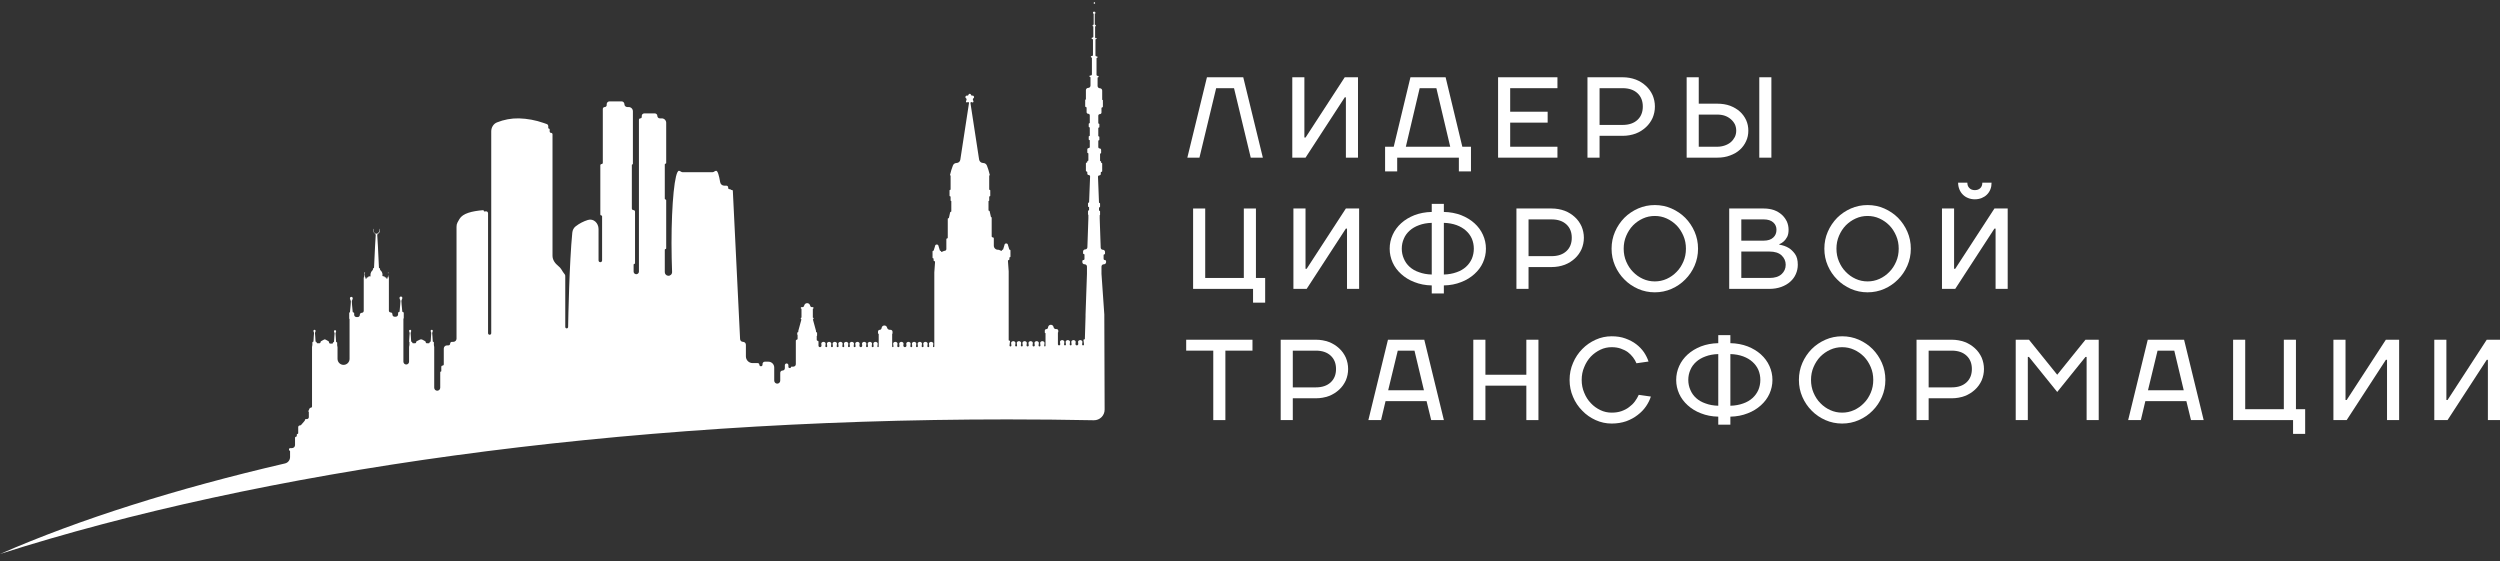 <svg width="236" height="53" viewBox="0 0 236 53" fill="none" xmlns="http://www.w3.org/2000/svg">
<rect x="0" y="0" width="236" height="53" fill="#333333" stroke="none"/>
<path d="M119.213 14.882L117.363 7.294H113.935L112.085 14.882H113.227L114.805 8.324H116.492L118.07 14.882H119.213Z" fill="white"/>
<path d="M126.943 7.294L123.243 12.985H123.134V7.294H121.992V14.882H123.243L126.943 9.191H127.052V14.882H128.195V7.294H126.943Z" fill="white"/>
<path d="M134.017 8.324H135.595L136.901 13.852H132.711L134.017 8.324ZM131.895 14.882H137.717V16.183H138.86V13.852H138.044L136.466 7.294H133.146L131.568 13.852H130.752V16.183H131.895V14.882Z" fill="white"/>
<path d="M147.023 13.852H142.561V11.576H146.098V10.546H142.561V8.324H147.023V7.294H141.419V14.882H147.023V13.852Z" fill="white"/>
<path d="M156.223 10.058C156.223 9.679 156.147 9.321 156.006 8.985C155.853 8.649 155.646 8.357 155.374 8.107C155.102 7.858 154.787 7.652 154.417 7.511C154.036 7.37 153.622 7.294 153.176 7.294H149.857V14.882H150.999V12.822H153.176C153.622 12.822 154.036 12.746 154.417 12.606C154.787 12.465 155.102 12.259 155.374 12.009C155.646 11.76 155.853 11.467 156.006 11.132C156.147 10.796 156.223 10.438 156.223 10.058ZM155.081 10.058C155.081 10.579 154.917 11.001 154.58 11.316C154.243 11.63 153.775 11.793 153.176 11.793H150.999V8.324H153.176C153.775 8.324 154.243 8.487 154.58 8.801C154.917 9.115 155.081 9.538 155.081 10.058Z" fill="white"/>
<path d="M162.104 13.852H160.362V10.817H162.104C162.365 10.817 162.604 10.85 162.822 10.925C163.039 11.001 163.224 11.11 163.388 11.251C163.551 11.392 163.671 11.543 163.769 11.728C163.856 11.912 163.899 12.118 163.899 12.335C163.899 12.551 163.856 12.746 163.769 12.931C163.671 13.115 163.551 13.278 163.388 13.419C163.224 13.559 163.039 13.657 162.822 13.733C162.604 13.809 162.365 13.852 162.104 13.852ZM165.042 12.335C165.042 11.977 164.977 11.652 164.835 11.337C164.694 11.034 164.498 10.763 164.247 10.535C163.997 10.308 163.682 10.123 163.322 9.983C162.963 9.852 162.55 9.787 162.104 9.787H160.362V7.294H159.22V14.882H162.104C162.55 14.882 162.963 14.817 163.322 14.676C163.682 14.546 163.997 14.362 164.247 14.134C164.498 13.906 164.694 13.635 164.835 13.321C164.977 13.018 165.042 12.692 165.042 12.335ZM167.219 14.882V7.294H166.076V14.882H167.219Z" fill="white"/>
<path d="M112.629 27.27H118.288V28.57H119.431V26.24H118.56V19.682H117.417V26.24H113.772V19.682H112.629V27.27Z" fill="white"/>
<path d="M127.05 19.682L123.349 25.373H123.241V19.682H122.098V27.27H123.349L127.05 21.579H127.158V27.27H128.301V19.682H127.05Z" fill="white"/>
<path d="M135.157 21.037V25.915C134.711 25.904 134.308 25.828 133.96 25.698C133.601 25.579 133.307 25.405 133.068 25.189C132.828 24.972 132.643 24.712 132.523 24.419C132.393 24.126 132.327 23.812 132.327 23.476C132.327 23.14 132.393 22.826 132.523 22.533C132.643 22.24 132.828 21.991 133.068 21.774C133.307 21.557 133.601 21.384 133.96 21.254C134.308 21.124 134.711 21.048 135.157 21.037ZM136.3 25.915V21.037C136.746 21.048 137.149 21.124 137.508 21.254C137.856 21.384 138.15 21.557 138.389 21.774C138.629 21.991 138.814 22.24 138.944 22.533C139.064 22.826 139.129 23.14 139.129 23.476C139.129 23.812 139.064 24.126 138.944 24.419C138.814 24.712 138.629 24.972 138.389 25.189C138.15 25.405 137.856 25.579 137.508 25.698C137.149 25.828 136.746 25.904 136.3 25.915ZM136.3 27.703V26.944C136.898 26.934 137.442 26.825 137.932 26.63C138.422 26.446 138.835 26.186 139.184 25.871C139.532 25.557 139.804 25.199 139.989 24.787C140.174 24.375 140.272 23.942 140.272 23.476C140.272 23.01 140.174 22.576 139.989 22.164C139.804 21.752 139.532 21.384 139.184 21.07C138.835 20.755 138.422 20.506 137.932 20.311C137.442 20.127 136.898 20.018 136.3 20.007V19.248H135.157V20.007C134.558 20.018 134.014 20.127 133.525 20.311C133.035 20.506 132.621 20.755 132.273 21.07C131.925 21.384 131.653 21.752 131.468 22.164C131.283 22.576 131.185 23.01 131.185 23.476C131.185 23.942 131.283 24.375 131.468 24.787C131.653 25.199 131.925 25.557 132.273 25.871C132.621 26.186 133.035 26.446 133.525 26.63C134.014 26.825 134.558 26.934 135.157 26.944V27.703H136.3Z" fill="white"/>
<path d="M149.518 22.446C149.518 22.067 149.441 21.709 149.3 21.373C149.147 21.037 148.941 20.744 148.669 20.495C148.397 20.246 148.081 20.04 147.711 19.899C147.33 19.758 146.916 19.682 146.47 19.682H143.151V27.27H144.294V25.21H146.47C146.916 25.21 147.33 25.134 147.711 24.993C148.081 24.852 148.397 24.646 148.669 24.397C148.941 24.148 149.147 23.855 149.3 23.519C149.441 23.183 149.518 22.826 149.518 22.446ZM148.375 22.446C148.375 22.966 148.212 23.389 147.874 23.703C147.537 24.018 147.069 24.18 146.47 24.18H144.294V20.712H146.47C147.069 20.712 147.537 20.874 147.874 21.189C148.212 21.503 148.375 21.926 148.375 22.446Z" fill="white"/>
<path d="M160.295 23.476C160.295 22.901 160.186 22.37 159.969 21.872C159.751 21.373 159.457 20.939 159.087 20.56C158.717 20.192 158.282 19.899 157.792 19.682C157.302 19.465 156.769 19.357 156.214 19.357C155.659 19.357 155.126 19.465 154.636 19.682C154.146 19.899 153.711 20.192 153.341 20.56C152.971 20.939 152.677 21.373 152.459 21.872C152.242 22.37 152.133 22.901 152.133 23.476C152.133 24.05 152.242 24.581 152.459 25.08C152.677 25.579 152.971 26.012 153.341 26.381C153.711 26.76 154.146 27.053 154.636 27.27C155.126 27.486 155.659 27.595 156.214 27.595C156.769 27.595 157.302 27.486 157.792 27.27C158.282 27.053 158.717 26.76 159.087 26.381C159.457 26.012 159.751 25.579 159.969 25.08C160.186 24.581 160.295 24.05 160.295 23.476ZM153.276 23.476C153.276 23.042 153.352 22.641 153.515 22.262C153.678 21.883 153.885 21.557 154.157 21.276C154.429 21.005 154.734 20.788 155.093 20.625C155.452 20.462 155.822 20.387 156.214 20.387C156.606 20.387 156.976 20.462 157.335 20.625C157.694 20.788 157.999 21.005 158.271 21.276C158.543 21.557 158.75 21.883 158.913 22.262C159.076 22.641 159.152 23.042 159.152 23.476C159.152 23.909 159.076 24.311 158.913 24.69C158.75 25.069 158.543 25.394 158.271 25.665C157.999 25.947 157.694 26.164 157.335 26.327C156.976 26.489 156.606 26.565 156.214 26.565C155.822 26.565 155.452 26.489 155.093 26.327C154.734 26.164 154.429 25.947 154.157 25.665C153.885 25.394 153.678 25.069 153.515 24.69C153.352 24.311 153.276 23.909 153.276 23.476Z" fill="white"/>
<path d="M164.38 20.712H166.502C166.883 20.712 167.187 20.809 167.394 20.994C167.601 21.178 167.699 21.416 167.699 21.687C167.699 21.991 167.601 22.24 167.394 22.424C167.187 22.62 166.883 22.717 166.502 22.717H164.38V20.712ZM167.046 26.24H164.38V23.747H167.046C167.536 23.747 167.917 23.866 168.178 24.105C168.439 24.354 168.57 24.646 168.57 24.993C168.57 25.351 168.439 25.644 168.178 25.882C167.917 26.121 167.536 26.24 167.046 26.24ZM166.502 19.682H163.237V27.27H167.046C167.449 27.27 167.819 27.205 168.156 27.085C168.482 26.966 168.765 26.803 168.994 26.598C169.223 26.392 169.408 26.153 169.527 25.871C169.647 25.6 169.712 25.308 169.712 24.993C169.712 24.56 169.625 24.213 169.44 23.964C169.255 23.714 169.059 23.53 168.842 23.4C168.591 23.248 168.297 23.151 167.971 23.096V23.042C168.134 22.988 168.276 22.89 168.406 22.771C168.515 22.674 168.613 22.533 168.711 22.359C168.798 22.186 168.842 21.958 168.842 21.687C168.842 21.416 168.787 21.156 168.678 20.907C168.559 20.669 168.406 20.452 168.2 20.267C167.993 20.083 167.753 19.942 167.47 19.834C167.177 19.736 166.861 19.682 166.502 19.682Z" fill="white"/>
<path d="M180.381 23.476C180.381 22.901 180.272 22.37 180.055 21.872C179.837 21.373 179.543 20.939 179.173 20.56C178.803 20.192 178.368 19.899 177.878 19.682C177.388 19.465 176.855 19.357 176.3 19.357C175.745 19.357 175.212 19.465 174.722 19.682C174.232 19.899 173.797 20.192 173.427 20.56C173.057 20.939 172.763 21.373 172.545 21.872C172.328 22.37 172.219 22.901 172.219 23.476C172.219 24.05 172.328 24.581 172.545 25.08C172.763 25.579 173.057 26.012 173.427 26.381C173.797 26.76 174.232 27.053 174.722 27.27C175.212 27.486 175.745 27.595 176.3 27.595C176.855 27.595 177.388 27.486 177.878 27.27C178.368 27.053 178.803 26.76 179.173 26.381C179.543 26.012 179.837 25.579 180.055 25.08C180.272 24.581 180.381 24.05 180.381 23.476ZM173.361 23.476C173.361 23.042 173.438 22.641 173.601 22.262C173.764 21.883 173.971 21.557 174.243 21.276C174.515 21.005 174.82 20.788 175.179 20.625C175.538 20.462 175.908 20.387 176.3 20.387C176.692 20.387 177.062 20.462 177.421 20.625C177.78 20.788 178.085 21.005 178.357 21.276C178.629 21.557 178.836 21.883 178.999 22.262C179.162 22.641 179.238 23.042 179.238 23.476C179.238 23.909 179.162 24.311 178.999 24.69C178.836 25.069 178.629 25.394 178.357 25.665C178.085 25.947 177.78 26.164 177.421 26.327C177.062 26.489 176.692 26.565 176.3 26.565C175.908 26.565 175.538 26.489 175.179 26.327C174.82 26.164 174.515 25.947 174.243 25.665C173.971 25.394 173.764 25.069 173.601 24.69C173.438 24.311 173.361 23.909 173.361 23.476Z" fill="white"/>
<path d="M186.424 18.815C186.653 18.815 186.871 18.772 187.067 18.696C187.252 18.62 187.426 18.512 187.567 18.371C187.709 18.23 187.817 18.067 187.894 17.872C187.97 17.688 188.003 17.471 188.003 17.243H187.132C187.132 17.46 187.067 17.634 186.947 17.753C186.816 17.883 186.642 17.948 186.424 17.948C186.207 17.948 186.033 17.883 185.913 17.753C185.782 17.634 185.717 17.46 185.717 17.243H184.846C184.846 17.471 184.89 17.688 184.966 17.872C185.042 18.067 185.151 18.23 185.293 18.371C185.434 18.512 185.597 18.62 185.793 18.696C185.978 18.772 186.196 18.815 186.424 18.815ZM188.275 19.682L184.574 25.373H184.466V19.682H183.323V27.27H184.574L188.275 21.579H188.383V27.27H189.526V19.682H188.275Z" fill="white"/>
<path d="M111.976 33.1H114.533V39.657H115.676V33.1H118.234V32.07H111.976V33.1Z" fill="white"/>
<path d="M127.263 34.834C127.263 34.455 127.187 34.097 127.046 33.761C126.893 33.425 126.687 33.132 126.415 32.883C126.143 32.633 125.827 32.428 125.457 32.287C125.076 32.146 124.662 32.07 124.216 32.07H120.897V39.657H122.04V37.598H124.216C124.662 37.598 125.076 37.522 125.457 37.381C125.827 37.24 126.143 37.034 126.415 36.785C126.687 36.536 126.893 36.243 127.046 35.907C127.187 35.571 127.263 35.213 127.263 34.834ZM126.121 34.834C126.121 35.354 125.958 35.777 125.62 36.091C125.283 36.406 124.815 36.568 124.216 36.568H122.04V33.1H124.216C124.815 33.1 125.283 33.262 125.62 33.577C125.958 33.891 126.121 34.314 126.121 34.834Z" fill="white"/>
<path d="M131.045 36.839L131.949 33.1H133.527L134.419 36.839H131.045ZM131.024 32.07L129.174 39.657H130.371L130.795 37.869H134.669L135.105 39.657H136.302L134.452 32.07H131.024Z" fill="white"/>
<path d="M139.08 32.07V39.657H140.223V36.406H144.087V39.657H145.229V32.07H144.087V35.376H140.223V32.07H139.08Z" fill="white"/>
<path d="M152.141 39.983C152.642 39.983 153.099 39.907 153.512 39.766C153.926 39.614 154.285 39.419 154.6 39.17C154.916 38.931 155.177 38.66 155.384 38.357C155.591 38.053 155.743 37.75 155.841 37.435L154.698 37.273C154.6 37.489 154.481 37.695 154.328 37.901C154.176 38.107 153.991 38.281 153.784 38.432C153.577 38.595 153.338 38.714 153.066 38.812C152.794 38.909 152.478 38.953 152.141 38.953C151.771 38.953 151.412 38.877 151.074 38.714C150.737 38.552 150.432 38.335 150.171 38.053C149.91 37.782 149.703 37.457 149.551 37.078C149.387 36.698 149.311 36.297 149.311 35.864C149.311 35.43 149.387 35.029 149.551 34.65C149.703 34.27 149.91 33.945 150.171 33.663C150.432 33.392 150.737 33.175 151.074 33.013C151.412 32.85 151.771 32.774 152.141 32.774C152.457 32.774 152.739 32.818 152.99 32.904C153.24 32.991 153.469 33.1 153.665 33.24C153.85 33.381 154.013 33.544 154.154 33.728C154.296 33.913 154.405 34.108 154.481 34.292L155.623 34.129C155.526 33.837 155.384 33.544 155.188 33.251C154.992 32.969 154.753 32.72 154.459 32.493C154.165 32.265 153.817 32.092 153.436 31.951C153.055 31.81 152.62 31.745 152.141 31.745C151.608 31.745 151.107 31.853 150.628 32.07C150.149 32.287 149.725 32.579 149.366 32.948C148.996 33.327 148.702 33.761 148.495 34.259C148.277 34.758 148.169 35.289 148.169 35.864C148.169 36.438 148.277 36.969 148.495 37.468C148.702 37.966 148.996 38.4 149.366 38.769C149.725 39.148 150.149 39.441 150.628 39.657C151.107 39.874 151.608 39.983 152.141 39.983Z" fill="white"/>
<path d="M162.204 33.425V38.302C161.758 38.292 161.355 38.216 161.007 38.086C160.648 37.966 160.354 37.793 160.114 37.576C159.875 37.359 159.69 37.099 159.57 36.807C159.44 36.514 159.374 36.2 159.374 35.864C159.374 35.528 159.44 35.213 159.57 34.921C159.69 34.628 159.875 34.379 160.114 34.162C160.354 33.945 160.648 33.772 161.007 33.642C161.355 33.511 161.758 33.436 162.204 33.425ZM163.347 38.302V33.425C163.793 33.436 164.195 33.511 164.555 33.642C164.903 33.772 165.197 33.945 165.436 34.162C165.676 34.379 165.861 34.628 165.991 34.921C166.111 35.213 166.176 35.528 166.176 35.864C166.176 36.2 166.111 36.514 165.991 36.807C165.861 37.099 165.676 37.359 165.436 37.576C165.197 37.793 164.903 37.966 164.555 38.086C164.195 38.216 163.793 38.292 163.347 38.302ZM163.347 40.091V39.332C163.945 39.321 164.489 39.213 164.979 39.018C165.469 38.834 165.882 38.573 166.231 38.259C166.579 37.945 166.851 37.587 167.036 37.175C167.221 36.763 167.319 36.33 167.319 35.864C167.319 35.398 167.221 34.964 167.036 34.552C166.851 34.14 166.579 33.772 166.231 33.457C165.882 33.143 165.469 32.894 164.979 32.699C164.489 32.514 163.945 32.406 163.347 32.395V31.636H162.204V32.395C161.605 32.406 161.061 32.514 160.571 32.699C160.082 32.894 159.668 33.143 159.32 33.457C158.972 33.772 158.7 34.14 158.515 34.552C158.329 34.964 158.232 35.398 158.232 35.864C158.232 36.33 158.329 36.763 158.515 37.175C158.7 37.587 158.972 37.945 159.32 38.259C159.668 38.573 160.082 38.834 160.571 39.018C161.061 39.213 161.605 39.321 162.204 39.332V40.091H163.347Z" fill="white"/>
<path d="M177.979 35.864C177.979 35.289 177.87 34.758 177.653 34.259C177.435 33.761 177.141 33.327 176.771 32.948C176.401 32.579 175.966 32.287 175.476 32.07C174.986 31.853 174.453 31.745 173.898 31.745C173.343 31.745 172.81 31.853 172.32 32.07C171.83 32.287 171.395 32.579 171.025 32.948C170.655 33.327 170.361 33.761 170.143 34.259C169.926 34.758 169.817 35.289 169.817 35.864C169.817 36.438 169.926 36.969 170.143 37.468C170.361 37.966 170.655 38.4 171.025 38.769C171.395 39.148 171.83 39.441 172.32 39.657C172.81 39.874 173.343 39.983 173.898 39.983C174.453 39.983 174.986 39.874 175.476 39.657C175.966 39.441 176.401 39.148 176.771 38.769C177.141 38.4 177.435 37.966 177.653 37.468C177.87 36.969 177.979 36.438 177.979 35.864ZM170.96 35.864C170.96 35.43 171.036 35.029 171.199 34.65C171.362 34.27 171.569 33.945 171.841 33.663C172.113 33.392 172.418 33.175 172.777 33.013C173.136 32.85 173.506 32.774 173.898 32.774C174.29 32.774 174.66 32.85 175.019 33.013C175.378 33.175 175.683 33.392 175.955 33.663C176.227 33.945 176.434 34.27 176.597 34.65C176.76 35.029 176.836 35.43 176.836 35.864C176.836 36.297 176.76 36.698 176.597 37.078C176.434 37.457 176.227 37.782 175.955 38.053C175.683 38.335 175.378 38.552 175.019 38.714C174.66 38.877 174.29 38.953 173.898 38.953C173.506 38.953 173.136 38.877 172.777 38.714C172.418 38.552 172.113 38.335 171.841 38.053C171.569 37.782 171.362 37.457 171.199 37.078C171.036 36.698 170.96 36.297 170.96 35.864Z" fill="white"/>
<path d="M187.287 34.834C187.287 34.455 187.211 34.097 187.07 33.761C186.917 33.425 186.711 33.132 186.439 32.883C186.167 32.633 185.851 32.428 185.481 32.287C185.1 32.146 184.686 32.07 184.24 32.07H180.921V39.657H182.064V37.598H184.24C184.686 37.598 185.1 37.522 185.481 37.381C185.851 37.24 186.167 37.034 186.439 36.785C186.711 36.536 186.917 36.243 187.07 35.907C187.211 35.571 187.287 35.213 187.287 34.834ZM186.145 34.834C186.145 35.354 185.981 35.777 185.644 36.091C185.307 36.406 184.839 36.568 184.24 36.568H182.064V33.1H184.24C184.839 33.1 185.307 33.262 185.644 33.577C185.981 33.891 186.145 34.314 186.145 34.834Z" fill="white"/>
<path d="M194.202 37.002L196.868 33.696H196.977V39.657H198.119V32.07H196.868L194.202 35.376L191.535 32.07H190.284V39.657H191.426V33.696H191.535L194.202 37.002Z" fill="white"/>
<path d="M202.77 36.839L203.674 33.1H205.252L206.144 36.839H202.77ZM202.749 32.07L200.898 39.657H202.096L202.52 37.869H206.394L206.83 39.657H208.027L206.177 32.07H202.749Z" fill="white"/>
<path d="M210.805 39.657H216.465V40.958H217.607V38.628H216.737V32.07H215.594V38.628H211.948V32.07H210.805V39.657Z" fill="white"/>
<path d="M225.226 32.07L221.526 37.761H221.417V32.07H220.274V39.657H221.526L225.226 33.967H225.335V39.657H226.478V32.07H225.226Z" fill="white"/>
<path d="M234.748 32.07L231.048 37.761H230.939V32.07H229.797V39.657H231.048L234.748 33.967H234.857V39.657H236V32.07H234.748Z" fill="white"/>
<path d="M48.981 11.174C48.271 11.161 47.567 11.292 46.912 11.555C46.572 11.693 46.373 12.038 46.373 12.405V31.451C46.373 31.534 46.306 31.602 46.222 31.602C46.139 31.602 46.072 31.534 46.072 31.451V20.135C46.072 20.023 45.982 19.936 45.871 19.95C45.826 19.956 45.78 19.961 45.735 19.964C45.7 19.967 45.671 19.938 45.671 19.903C45.671 19.865 45.639 19.836 45.601 19.839C44.537 19.933 43.693 20.138 43.376 20.668C43.313 20.773 43.25 20.881 43.193 20.99C43.126 21.117 43.093 21.259 43.096 21.404V31.97C43.096 32.136 42.962 32.27 42.795 32.27H42.662C42.569 32.27 42.495 32.345 42.495 32.438C42.495 32.53 42.42 32.605 42.327 32.605H42.194C42.028 32.605 41.893 32.739 41.893 32.906V34.394C41.893 34.458 41.84 34.511 41.776 34.511C41.711 34.511 41.659 34.563 41.659 34.627V35.029C41.659 35.056 41.636 35.079 41.609 35.079C41.581 35.079 41.558 35.101 41.558 35.129V36.6C41.558 36.757 41.431 36.884 41.274 36.884C41.117 36.884 40.99 36.757 40.99 36.6V32.758C40.99 32.723 40.984 32.688 40.973 32.655L40.971 32.649C40.962 32.62 40.957 32.589 40.957 32.558V32.322C40.957 32.294 40.934 32.27 40.905 32.27C40.878 32.27 40.855 32.249 40.853 32.222L40.823 31.735L40.8 31.461C40.793 31.381 40.856 31.315 40.856 31.234C40.856 31.207 40.846 31.182 40.827 31.163C40.808 31.144 40.783 31.134 40.756 31.134C40.729 31.134 40.704 31.144 40.685 31.163C40.666 31.182 40.656 31.207 40.656 31.234C40.656 31.312 40.719 31.379 40.712 31.457L40.689 31.735L40.659 32.222C40.657 32.249 40.634 32.27 40.607 32.27C40.579 32.27 40.555 32.294 40.555 32.322V32.337C40.555 32.374 40.526 32.404 40.489 32.404H40.292C40.235 32.404 40.188 32.357 40.188 32.299C40.188 32.261 40.167 32.225 40.133 32.207L39.881 32.07C39.841 32.048 39.796 32.036 39.75 32.036C39.708 32.036 39.666 32.046 39.629 32.065L39.342 32.208C39.307 32.226 39.285 32.262 39.285 32.301C39.285 32.358 39.239 32.404 39.182 32.404H38.984C38.947 32.404 38.917 32.374 38.917 32.337V32.322C38.917 32.294 38.894 32.27 38.865 32.27C38.838 32.27 38.816 32.249 38.814 32.222L38.783 31.735L38.761 31.461C38.754 31.381 38.817 31.315 38.817 31.234C38.817 31.207 38.806 31.182 38.788 31.163C38.769 31.144 38.743 31.134 38.717 31.134C38.69 31.134 38.664 31.144 38.646 31.163C38.627 31.182 38.616 31.207 38.616 31.234C38.616 31.312 38.679 31.379 38.673 31.457L38.65 31.735L38.617 32.253C38.617 32.263 38.624 32.27 38.633 32.27C38.642 32.27 38.65 32.278 38.65 32.287V32.558C38.65 32.589 38.645 32.62 38.635 32.649L38.633 32.655C38.622 32.688 38.616 32.723 38.616 32.758V34.143C38.616 34.29 38.496 34.41 38.349 34.41C38.201 34.41 38.081 34.29 38.081 34.143V30.081C38.081 30.071 38.089 30.064 38.098 30.064C38.107 30.064 38.115 30.056 38.115 30.047V29.532C38.115 29.493 38.083 29.462 38.045 29.462C38.009 29.462 37.978 29.434 37.975 29.398L37.914 28.76L37.892 28.431C37.885 28.321 37.981 28.235 37.981 28.125C37.981 28.089 37.967 28.055 37.942 28.03C37.917 28.005 37.883 27.991 37.847 27.991C37.812 27.991 37.778 28.005 37.753 28.03C37.728 28.055 37.714 28.089 37.714 28.125C37.714 28.233 37.809 28.328 37.802 28.436L37.78 28.76L37.72 29.398C37.716 29.434 37.686 29.462 37.65 29.462C37.611 29.462 37.58 29.493 37.58 29.532V29.679C37.58 29.799 37.483 29.897 37.362 29.897H37.245C37.135 29.897 37.045 29.807 37.045 29.696V29.663C37.045 29.57 36.97 29.495 36.878 29.495C36.785 29.495 36.711 29.421 36.711 29.328V26.203C36.711 26.193 36.703 26.185 36.693 26.185C36.684 26.185 36.676 26.179 36.675 26.17L36.646 25.969C36.645 25.957 36.644 25.945 36.644 25.933V25.808C36.644 25.793 36.65 25.778 36.66 25.767C36.671 25.757 36.679 25.741 36.669 25.729C36.669 25.728 36.668 25.728 36.667 25.727C36.667 25.727 36.666 25.726 36.665 25.725C36.654 25.715 36.638 25.723 36.627 25.734L36.623 25.738C36.615 25.746 36.609 25.761 36.611 25.772C36.615 25.796 36.644 25.803 36.644 25.827V25.94C36.644 25.948 36.643 25.955 36.642 25.962L36.612 26.17C36.611 26.179 36.604 26.185 36.595 26.185C36.585 26.185 36.577 26.193 36.577 26.203V26.269C36.577 26.297 36.554 26.319 36.527 26.319C36.499 26.319 36.477 26.297 36.477 26.269V26.252C36.477 26.215 36.447 26.185 36.41 26.185H36.359C36.332 26.185 36.309 26.163 36.309 26.135C36.309 26.108 36.287 26.085 36.259 26.085H36.191C36.128 26.085 36.076 26.031 36.099 25.973C36.105 25.958 36.109 25.944 36.109 25.928C36.109 25.845 36.09 25.762 36.052 25.687C36.02 25.622 35.975 25.565 35.92 25.518C35.893 25.495 35.875 25.462 35.875 25.426V25.367C35.875 25.339 35.852 25.316 35.823 25.316C35.796 25.316 35.773 25.295 35.772 25.267L35.674 23.21L35.609 22.139C35.608 22.125 35.623 22.115 35.636 22.121L35.642 22.124C35.661 22.133 35.677 22.11 35.663 22.096C35.653 22.086 35.658 22.069 35.671 22.064C35.723 22.044 35.768 22.009 35.8 21.962C35.815 21.939 35.826 21.915 35.833 21.889C35.856 21.814 35.853 21.729 35.825 21.656C35.819 21.64 35.811 21.625 35.802 21.611C35.8 21.608 35.798 21.605 35.796 21.602C35.788 21.59 35.775 21.605 35.781 21.618C35.805 21.666 35.814 21.719 35.808 21.772C35.802 21.845 35.773 21.913 35.724 21.967C35.709 21.985 35.691 22.001 35.672 22.015C35.594 22.072 35.485 22.079 35.404 22.025C35.383 22.011 35.364 21.995 35.347 21.976C35.297 21.92 35.271 21.847 35.273 21.772C35.273 21.72 35.285 21.669 35.308 21.623C35.316 21.607 35.301 21.59 35.291 21.605C35.289 21.608 35.287 21.611 35.285 21.614C35.255 21.662 35.239 21.716 35.239 21.772C35.24 21.836 35.26 21.899 35.295 21.952C35.326 21.998 35.367 22.035 35.416 22.061C35.427 22.067 35.43 22.083 35.421 22.092C35.406 22.107 35.423 22.131 35.442 22.122L35.444 22.121C35.457 22.115 35.472 22.125 35.471 22.139L35.407 23.21L35.309 25.267C35.307 25.295 35.285 25.316 35.257 25.316C35.229 25.316 35.206 25.339 35.206 25.367V25.428C35.206 25.463 35.189 25.495 35.163 25.519C35.11 25.567 35.066 25.625 35.034 25.69C34.993 25.771 34.972 25.86 34.972 25.951C34.972 26.018 34.972 26.085 35.005 26.085H34.822C34.794 26.085 34.771 26.108 34.771 26.135C34.771 26.163 34.749 26.185 34.721 26.185H34.671C34.634 26.185 34.604 26.215 34.604 26.252V26.269C34.604 26.297 34.582 26.319 34.554 26.319C34.526 26.319 34.504 26.297 34.504 26.269V26.203C34.504 26.193 34.496 26.185 34.486 26.185C34.477 26.185 34.469 26.179 34.468 26.17L34.44 25.969C34.438 25.957 34.437 25.945 34.437 25.933V25.808C34.437 25.793 34.443 25.778 34.454 25.767C34.464 25.757 34.472 25.741 34.462 25.729C34.462 25.728 34.461 25.728 34.461 25.727C34.454 25.721 34.446 25.717 34.437 25.717C34.417 25.72 34.399 25.728 34.383 25.739C34.374 25.746 34.369 25.761 34.371 25.772C34.375 25.796 34.404 25.803 34.404 25.827V25.94C34.404 25.948 34.403 25.955 34.402 25.962L34.372 26.17C34.371 26.179 34.364 26.185 34.355 26.185C34.345 26.185 34.337 26.193 34.337 26.203V29.345C34.337 29.447 34.254 29.529 34.153 29.529C34.051 29.529 33.969 29.611 33.969 29.713V29.729C33.969 29.84 33.879 29.93 33.768 29.93H33.651C33.531 29.93 33.434 29.833 33.434 29.713V29.565C33.434 29.527 33.403 29.495 33.364 29.495C33.328 29.495 33.298 29.468 33.294 29.432L33.233 28.793L33.212 28.465C33.204 28.355 33.3 28.268 33.3 28.158C33.3 28.123 33.286 28.088 33.261 28.064C33.236 28.038 33.202 28.024 33.166 28.024C33.131 28.024 33.097 28.038 33.072 28.064C33.047 28.088 33.033 28.123 33.033 28.158C33.033 28.266 33.128 28.362 33.121 28.47L33.1 28.793L33.036 29.464C33.034 29.482 33.019 29.495 33.001 29.495C32.982 29.495 32.966 29.511 32.966 29.53V30.081C32.966 30.09 32.973 30.097 32.983 30.097C32.992 30.097 32.999 30.105 32.999 30.114V33.875C32.999 34.189 32.745 34.444 32.431 34.444C32.117 34.444 31.863 34.189 31.863 33.875V32.791C31.863 32.756 31.857 32.721 31.846 32.688L31.844 32.682C31.834 32.653 31.829 32.622 31.829 32.592V32.356C31.829 32.327 31.806 32.304 31.777 32.304C31.75 32.304 31.727 32.283 31.726 32.255L31.695 31.769L31.673 31.495C31.666 31.414 31.729 31.348 31.729 31.267C31.729 31.241 31.718 31.215 31.7 31.197C31.681 31.178 31.655 31.167 31.628 31.167C31.602 31.167 31.576 31.178 31.558 31.197C31.539 31.215 31.528 31.241 31.528 31.267C31.528 31.346 31.591 31.413 31.585 31.491L31.562 31.769L31.531 32.255C31.53 32.283 31.507 32.304 31.48 32.304C31.451 32.304 31.428 32.327 31.428 32.356V32.371C31.428 32.408 31.398 32.438 31.361 32.438H31.186C31.116 32.438 31.06 32.381 31.06 32.312C31.06 32.266 31.035 32.223 30.995 32.201L30.722 32.052C30.703 32.042 30.681 32.036 30.659 32.036C30.637 32.036 30.615 32.042 30.596 32.052L30.312 32.207C30.279 32.225 30.258 32.261 30.258 32.299C30.258 32.357 30.211 32.404 30.153 32.404H29.957C29.92 32.404 29.89 32.374 29.89 32.337V32.322C29.89 32.294 29.867 32.27 29.838 32.27C29.811 32.27 29.788 32.249 29.787 32.222L29.756 31.735L29.733 31.461C29.727 31.381 29.79 31.315 29.79 31.234C29.79 31.207 29.779 31.182 29.76 31.163C29.741 31.144 29.716 31.134 29.689 31.134C29.663 31.134 29.637 31.144 29.618 31.163C29.6 31.182 29.589 31.207 29.589 31.234C29.589 31.312 29.652 31.379 29.646 31.457L29.622 31.735L29.592 32.222C29.59 32.249 29.568 32.27 29.541 32.27C29.512 32.27 29.489 32.294 29.489 32.322V32.558C29.489 32.589 29.484 32.62 29.474 32.649L29.472 32.655C29.461 32.688 29.455 32.723 29.455 32.758V38.367C29.455 38.434 29.401 38.489 29.333 38.489C29.285 38.489 29.242 38.517 29.222 38.561L29.104 38.82C29.096 38.837 29.109 38.857 29.128 38.857C29.143 38.857 29.154 38.869 29.154 38.883V39.375C29.154 39.477 29.072 39.559 28.971 39.559H28.884C28.83 39.559 28.787 39.603 28.787 39.657C28.787 39.68 28.778 39.703 28.763 39.72L28.433 40.105C28.403 40.14 28.358 40.161 28.312 40.161C28.223 40.161 28.151 40.233 28.151 40.321V40.896C28.151 40.933 28.122 40.963 28.084 40.963C28.048 40.963 28.018 40.993 28.018 41.03V41.147C28.018 41.193 27.98 41.231 27.934 41.231C27.888 41.231 27.851 41.268 27.851 41.314V42.016C27.851 42.173 27.723 42.301 27.566 42.301H27.399C27.334 42.301 27.282 42.353 27.282 42.418V42.484C27.282 42.512 27.305 42.535 27.332 42.535C27.36 42.535 27.382 42.557 27.382 42.585V43.149C27.382 43.435 27.184 43.684 26.905 43.748C16.636 46.134 7.54 49.005 0 52.297C24.574 44.44 58.108 39.592 95.086 39.592C97.914 39.592 100.504 39.619 103.256 39.672C103.817 39.683 104.279 39.23 104.277 38.668L104.247 29.897V29.696L103.98 25.851V25.166C103.98 25.046 104.077 24.948 104.197 24.948H104.214C104.324 24.948 104.414 24.858 104.414 24.748V24.664C104.414 24.599 104.362 24.547 104.297 24.547C104.233 24.547 104.18 24.495 104.18 24.43V24.079C104.18 24.042 104.21 24.012 104.247 24.012C104.284 24.012 104.314 23.982 104.314 23.945V23.782C104.314 23.669 104.223 23.578 104.11 23.578C104 23.578 103.91 23.49 103.906 23.381L103.812 20.635V20.318C103.812 20.308 103.82 20.301 103.829 20.301C103.838 20.301 103.846 20.294 103.846 20.284V19.95C103.846 19.922 103.823 19.9 103.796 19.9C103.768 19.9 103.746 19.877 103.746 19.85V19.616C103.746 19.588 103.768 19.566 103.796 19.566C103.823 19.566 103.846 19.543 103.846 19.515V19.215C103.846 19.187 103.823 19.164 103.795 19.164C103.767 19.164 103.745 19.143 103.744 19.115L103.651 16.693C103.648 16.618 103.707 16.556 103.782 16.556C103.854 16.556 103.913 16.498 103.913 16.425V16.289C103.913 16.252 103.943 16.222 103.98 16.222C104.017 16.222 104.047 16.192 104.047 16.155V15.436C104.047 15.409 104.024 15.386 103.996 15.386C103.969 15.386 103.946 15.364 103.946 15.336V15.269C103.946 15.242 103.924 15.219 103.896 15.219C103.868 15.219 103.846 15.197 103.846 15.169V14.534C103.846 14.506 103.868 14.483 103.896 14.483C103.924 14.483 103.946 14.461 103.946 14.433V14.149C103.946 14.075 103.886 14.015 103.812 14.015C103.739 14.015 103.679 13.956 103.679 13.882V13.297C103.679 13.269 103.701 13.246 103.729 13.246C103.757 13.246 103.779 13.224 103.779 13.196V12.929C103.779 12.901 103.757 12.879 103.729 12.879C103.701 12.879 103.679 12.856 103.679 12.829V12.093C103.679 12.065 103.701 12.043 103.729 12.043C103.757 12.043 103.779 12.02 103.779 11.993V11.725C103.779 11.697 103.757 11.675 103.729 11.675C103.701 11.675 103.679 11.653 103.679 11.625V10.923C103.679 10.84 103.746 10.772 103.829 10.772C103.912 10.772 103.98 10.705 103.98 10.622V10.204C103.98 10.167 104.01 10.137 104.047 10.137C104.083 10.137 104.113 10.107 104.113 10.07V9.468C104.113 9.45 104.098 9.435 104.08 9.435C104.061 9.435 104.047 9.42 104.047 9.402V8.549C104.047 8.429 103.949 8.332 103.829 8.332C103.709 8.332 103.612 8.234 103.612 8.114V7.345C103.612 7.318 103.634 7.295 103.662 7.295C103.69 7.295 103.712 7.273 103.712 7.245V7.228C103.712 7.191 103.682 7.161 103.645 7.161H103.612C103.556 7.161 103.512 7.117 103.512 7.061V5.506C103.512 5.479 103.534 5.456 103.562 5.456C103.589 5.456 103.612 5.434 103.612 5.406V5.389C103.612 5.353 103.582 5.323 103.545 5.323H103.512C103.456 5.323 103.411 5.278 103.411 5.222V3.751C103.411 3.714 103.441 3.684 103.478 3.684H103.512C103.53 3.684 103.545 3.669 103.545 3.651C103.545 3.632 103.53 3.617 103.512 3.617H103.461C103.415 3.617 103.378 3.58 103.378 3.534V2.514C103.378 2.496 103.393 2.481 103.411 2.481C103.43 2.481 103.445 2.466 103.445 2.447V2.397C103.445 2.369 103.422 2.347 103.395 2.347C103.367 2.347 103.344 2.325 103.344 2.297V1.311C103.344 1.292 103.359 1.277 103.378 1.277C103.396 1.277 103.411 1.262 103.411 1.244V1.194C103.411 1.166 103.389 1.143 103.361 1.143C103.333 1.143 103.311 1.121 103.311 1.093V0.374C103.311 0.356 103.326 0.341 103.344 0.341C103.363 0.341 103.378 0.326 103.378 0.308V0.274C103.378 0.237 103.348 0.207 103.311 0.207C103.274 0.207 103.244 0.237 103.244 0.274V0.308C103.244 0.326 103.259 0.341 103.278 0.341C103.296 0.341 103.311 0.356 103.311 0.374V1.043C103.311 1.08 103.281 1.11 103.244 1.11C103.207 1.11 103.177 1.14 103.177 1.177V1.244C103.177 1.262 103.192 1.277 103.211 1.277C103.229 1.277 103.244 1.292 103.244 1.311V2.297C103.244 2.325 103.222 2.347 103.194 2.347C103.166 2.347 103.144 2.369 103.144 2.397V2.447C103.144 2.466 103.159 2.481 103.177 2.481C103.196 2.481 103.211 2.496 103.211 2.514V3.467C103.211 3.513 103.173 3.551 103.127 3.551H103.11C103.073 3.551 103.044 3.581 103.044 3.617C103.044 3.654 103.073 3.684 103.11 3.684C103.147 3.684 103.177 3.714 103.177 3.751V5.189C103.177 5.244 103.132 5.289 103.077 5.289H103.044C103.007 5.289 102.977 5.319 102.977 5.356V5.373C102.977 5.4 102.999 5.423 103.027 5.423C103.054 5.423 103.077 5.445 103.077 5.473V7.011C103.077 7.076 103.025 7.128 102.96 7.128H102.91C102.873 7.128 102.843 7.158 102.843 7.195V7.212C102.843 7.239 102.865 7.262 102.893 7.262C102.921 7.262 102.943 7.284 102.943 7.312V8.081C102.943 8.201 102.846 8.298 102.726 8.298C102.606 8.298 102.509 8.396 102.509 8.516V9.368C102.509 9.387 102.494 9.402 102.475 9.402C102.457 9.402 102.442 9.417 102.442 9.435V10.037C102.442 10.074 102.472 10.104 102.509 10.104C102.545 10.104 102.575 10.134 102.575 10.171V10.588C102.575 10.672 102.643 10.739 102.726 10.739C102.809 10.739 102.876 10.806 102.876 10.889V11.591C102.876 11.619 102.854 11.642 102.826 11.642C102.798 11.642 102.776 11.664 102.776 11.692V11.959C102.776 11.987 102.798 12.009 102.826 12.009C102.854 12.009 102.876 12.032 102.876 12.06V12.795C102.876 12.823 102.854 12.845 102.826 12.845C102.798 12.845 102.776 12.868 102.776 12.895V13.163C102.776 13.191 102.798 13.213 102.826 13.213C102.854 13.213 102.876 13.236 102.876 13.263V13.865C102.876 13.93 102.824 13.982 102.759 13.982C102.695 13.982 102.642 14.034 102.642 14.099V14.4C102.642 14.428 102.665 14.45 102.692 14.45C102.72 14.45 102.743 14.473 102.743 14.5V15.136C102.743 15.163 102.72 15.186 102.692 15.186C102.665 15.186 102.642 15.208 102.642 15.236V15.286C102.642 15.323 102.612 15.353 102.575 15.353C102.538 15.353 102.509 15.383 102.509 15.42V16.122C102.509 16.159 102.538 16.189 102.575 16.189C102.612 16.189 102.642 16.219 102.642 16.256V16.392C102.642 16.464 102.701 16.523 102.773 16.523C102.848 16.523 102.907 16.585 102.905 16.659L102.811 19.082C102.81 19.109 102.788 19.131 102.76 19.131C102.732 19.131 102.709 19.154 102.709 19.182V19.482C102.709 19.51 102.732 19.532 102.759 19.532C102.787 19.532 102.809 19.555 102.809 19.582V19.816C102.809 19.844 102.787 19.866 102.759 19.866C102.732 19.866 102.709 19.889 102.709 19.916V20.251C102.709 20.26 102.717 20.268 102.726 20.268C102.735 20.268 102.743 20.275 102.743 20.284V20.602L102.649 23.347C102.645 23.457 102.555 23.544 102.445 23.544C102.332 23.544 102.241 23.636 102.241 23.748V23.912C102.241 23.949 102.271 23.979 102.308 23.979C102.345 23.979 102.375 24.009 102.375 24.046V24.447C102.375 24.502 102.33 24.547 102.275 24.547C102.219 24.547 102.174 24.592 102.174 24.648V24.748C102.174 24.858 102.264 24.948 102.375 24.948H102.392C102.512 24.948 102.609 25.046 102.609 25.166V25.851L102.475 29.696V29.897L102.411 31.991C102.41 32.028 102.37 32.052 102.334 32.044C102.303 32.037 102.278 32.065 102.282 32.096L102.33 32.505C102.336 32.558 102.294 32.605 102.241 32.605C102.188 32.605 102.146 32.558 102.153 32.505L102.179 32.281C102.19 32.182 102.073 32.103 101.974 32.103C101.874 32.103 101.757 32.182 101.768 32.281L101.789 32.455C101.798 32.535 101.736 32.605 101.656 32.605C101.576 32.605 101.514 32.535 101.523 32.455L101.544 32.281C101.555 32.182 101.438 32.103 101.338 32.103C101.239 32.103 101.121 32.182 101.133 32.281L101.159 32.505C101.166 32.558 101.124 32.605 101.071 32.605C101.018 32.605 100.976 32.558 100.982 32.505L101.009 32.281C101.02 32.182 100.903 32.103 100.803 32.103C100.704 32.103 100.587 32.182 100.598 32.281L100.625 32.505C100.631 32.558 100.589 32.605 100.536 32.605C100.483 32.605 100.441 32.558 100.447 32.505L100.474 32.281C100.485 32.182 100.368 32.103 100.268 32.103C100.169 32.103 100.052 32.182 100.063 32.281L100.087 32.482C100.095 32.547 100.043 32.605 99.977 32.605C99.917 32.605 99.867 32.555 99.867 32.495V31.384C99.867 31.375 99.875 31.368 99.884 31.368C99.893 31.368 99.901 31.36 99.901 31.351V31.217C99.901 31.134 99.833 31.067 99.75 31.067H99.678C99.574 31.067 99.483 30.994 99.46 30.893L99.454 30.863C99.392 30.591 99.005 30.591 98.944 30.863L98.924 30.951C98.909 31.019 98.848 31.067 98.779 31.067C98.697 31.067 98.63 31.133 98.63 31.215V31.401C98.63 31.42 98.645 31.434 98.664 31.434C98.682 31.434 98.697 31.45 98.697 31.468V32.642C98.697 32.677 98.669 32.705 98.634 32.705C98.597 32.705 98.567 32.672 98.572 32.635L98.601 32.381C98.613 32.282 98.496 32.203 98.396 32.203C98.297 32.203 98.179 32.283 98.191 32.381L98.217 32.605C98.224 32.658 98.182 32.705 98.129 32.705C98.075 32.705 98.034 32.658 98.04 32.605L98.067 32.381C98.078 32.283 97.961 32.203 97.861 32.203C97.762 32.203 97.644 32.283 97.656 32.381L97.68 32.589C97.688 32.651 97.639 32.705 97.577 32.705C97.515 32.705 97.466 32.651 97.474 32.589L97.498 32.381C97.51 32.283 97.392 32.203 97.293 32.203C97.193 32.203 97.076 32.283 97.088 32.381L97.112 32.589C97.119 32.651 97.071 32.705 97.009 32.705C96.946 32.705 96.898 32.651 96.905 32.589L96.93 32.381C96.941 32.283 96.824 32.203 96.725 32.203C96.625 32.203 96.508 32.283 96.519 32.381L96.546 32.605C96.552 32.658 96.51 32.705 96.457 32.705C96.404 32.705 96.362 32.658 96.368 32.605L96.395 32.381C96.406 32.282 96.289 32.203 96.189 32.203C96.09 32.203 95.973 32.283 95.984 32.381L96.011 32.605C96.017 32.658 95.975 32.705 95.922 32.705C95.869 32.705 95.827 32.658 95.834 32.605L95.86 32.381C95.871 32.283 95.754 32.203 95.655 32.203C95.555 32.203 95.438 32.283 95.449 32.381L95.476 32.605C95.482 32.658 95.441 32.705 95.387 32.705C95.334 32.705 95.292 32.658 95.299 32.605L95.345 32.209C95.35 32.171 95.319 32.143 95.282 32.155C95.248 32.166 95.22 32.141 95.22 32.105V25.617L95.153 24.681V24.614C95.153 24.577 95.183 24.547 95.22 24.547C95.257 24.547 95.287 24.517 95.287 24.48V24.33C95.287 24.302 95.309 24.28 95.337 24.28C95.365 24.28 95.387 24.257 95.387 24.23V23.635C95.387 23.603 95.361 23.578 95.329 23.578C95.304 23.578 95.282 23.561 95.274 23.537L95.158 23.157C95.155 23.148 95.153 23.138 95.151 23.128C95.129 22.931 94.843 22.931 94.82 23.128C94.819 23.138 94.817 23.148 94.814 23.157L94.698 23.537C94.69 23.561 94.668 23.578 94.642 23.578H94.637C94.608 23.578 94.585 23.601 94.585 23.63C94.585 23.668 94.546 23.694 94.511 23.678L94.32 23.594C94.296 23.583 94.27 23.578 94.244 23.578H94.202C93.989 23.578 93.816 23.405 93.816 23.191V22.508C93.816 22.452 93.771 22.407 93.715 22.407C93.66 22.407 93.615 22.363 93.615 22.307V20.539C93.615 20.518 93.599 20.502 93.578 20.502C93.561 20.502 93.546 20.49 93.542 20.473L93.424 19.943C93.418 19.918 93.396 19.9 93.37 19.9C93.339 19.9 93.314 19.875 93.314 19.844V18.997C93.314 18.979 93.329 18.964 93.348 18.964C93.366 18.964 93.381 18.949 93.381 18.93V18.579C93.381 18.552 93.403 18.529 93.431 18.529C93.459 18.529 93.481 18.507 93.481 18.479V17.977C93.481 17.95 93.459 17.927 93.431 17.927C93.403 17.927 93.381 17.905 93.381 17.877V16.585C93.381 16.569 93.394 16.556 93.41 16.556C93.429 16.556 93.443 16.538 93.438 16.52L93.314 16.055L93.17 15.643C93.116 15.489 92.971 15.386 92.808 15.386C92.618 15.386 92.457 15.248 92.428 15.061L91.611 9.733C91.599 9.653 91.692 9.601 91.754 9.653C91.823 9.711 91.924 9.64 91.892 9.555L91.843 9.424C91.823 9.371 91.841 9.312 91.887 9.279L91.895 9.274C92.006 9.194 91.945 9.019 91.808 9.026L91.772 9.028C91.716 9.032 91.667 8.994 91.654 8.94C91.626 8.822 91.458 8.822 91.43 8.94C91.418 8.994 91.368 9.032 91.312 9.028L91.276 9.026C91.14 9.019 91.078 9.194 91.189 9.274L91.197 9.279C91.243 9.312 91.261 9.371 91.241 9.424L91.192 9.555C91.16 9.64 91.262 9.711 91.33 9.653C91.392 9.601 91.486 9.653 91.473 9.733L90.653 15.079C90.626 15.256 90.474 15.386 90.295 15.386C90.141 15.386 90.004 15.484 89.953 15.629L89.804 16.055L89.68 16.52C89.675 16.538 89.689 16.556 89.708 16.556C89.724 16.556 89.737 16.569 89.737 16.585V17.877C89.737 17.905 89.714 17.927 89.687 17.927C89.659 17.927 89.636 17.95 89.636 17.977V18.479C89.636 18.507 89.659 18.529 89.687 18.529C89.714 18.529 89.737 18.552 89.737 18.579V18.93C89.737 18.949 89.752 18.964 89.77 18.964C89.789 18.964 89.804 18.979 89.804 18.997V19.945C89.804 19.975 89.779 20 89.748 20C89.722 20 89.699 20.018 89.694 20.044L89.579 20.558C89.574 20.584 89.551 20.602 89.525 20.602C89.494 20.602 89.469 20.627 89.469 20.658V22.441C89.469 22.478 89.439 22.508 89.402 22.508C89.365 22.508 89.336 22.538 89.336 22.575V23.512C89.336 23.604 89.261 23.678 89.17 23.678C89.147 23.678 89.124 23.683 89.103 23.692L88.908 23.779C88.873 23.794 88.834 23.769 88.834 23.73C88.834 23.701 88.811 23.678 88.781 23.678H88.776C88.751 23.678 88.729 23.661 88.721 23.637L88.605 23.258C88.602 23.248 88.599 23.238 88.598 23.228C88.575 23.032 88.29 23.032 88.267 23.228C88.266 23.238 88.264 23.248 88.261 23.258L88.144 23.637C88.137 23.661 88.115 23.678 88.089 23.678C88.058 23.678 88.032 23.704 88.032 23.736V24.33C88.032 24.358 88.054 24.38 88.082 24.38C88.109 24.38 88.132 24.402 88.132 24.43V24.581C88.132 24.617 88.162 24.648 88.199 24.648C88.236 24.648 88.266 24.677 88.266 24.714V24.781L88.199 25.717V32.709C88.199 32.744 88.171 32.772 88.136 32.772C88.098 32.772 88.069 32.739 88.073 32.702L88.103 32.448C88.115 32.349 87.998 32.27 87.898 32.27C87.798 32.27 87.681 32.349 87.693 32.448L87.719 32.672C87.725 32.725 87.684 32.772 87.63 32.772C87.577 32.772 87.536 32.725 87.542 32.672L87.568 32.448C87.58 32.349 87.463 32.27 87.363 32.27C87.263 32.27 87.146 32.349 87.158 32.448L87.184 32.672C87.19 32.725 87.149 32.772 87.096 32.772C87.042 32.772 87.001 32.725 87.007 32.672L87.033 32.448C87.045 32.349 86.928 32.27 86.828 32.27C86.728 32.27 86.611 32.349 86.623 32.448L86.649 32.672C86.655 32.725 86.614 32.772 86.561 32.772C86.507 32.772 86.466 32.725 86.472 32.672L86.498 32.448C86.51 32.349 86.393 32.27 86.293 32.27C86.194 32.27 86.076 32.349 86.088 32.448L86.114 32.672C86.12 32.725 86.079 32.772 86.026 32.772C85.972 32.772 85.931 32.725 85.937 32.672L85.963 32.448C85.975 32.349 85.858 32.27 85.758 32.27C85.659 32.27 85.541 32.349 85.553 32.448L85.571 32.606C85.582 32.694 85.513 32.772 85.424 32.772C85.335 32.772 85.266 32.694 85.276 32.606L85.295 32.448C85.306 32.349 85.189 32.27 85.09 32.27C84.99 32.27 84.873 32.349 84.884 32.448L84.909 32.656C84.916 32.718 84.868 32.772 84.805 32.772C84.743 32.772 84.695 32.718 84.702 32.656L84.726 32.448C84.738 32.349 84.621 32.27 84.521 32.27C84.421 32.27 84.304 32.349 84.316 32.448L84.346 32.702C84.35 32.739 84.321 32.772 84.283 32.772C84.248 32.772 84.22 32.744 84.22 32.709V31.518C84.22 31.509 84.228 31.501 84.237 31.501C84.246 31.501 84.254 31.494 84.254 31.485V31.317C84.254 31.216 84.171 31.134 84.07 31.134H83.994C83.872 31.134 83.766 31.049 83.74 30.93C83.679 30.659 83.291 30.658 83.23 30.93L83.213 31.003C83.196 31.079 83.128 31.134 83.05 31.134C82.958 31.134 82.883 31.209 82.883 31.301V31.468C82.883 31.486 82.898 31.501 82.916 31.501C82.935 31.501 82.95 31.516 82.95 31.535V32.709C82.95 32.744 82.921 32.772 82.887 32.772C82.849 32.772 82.82 32.739 82.824 32.702L82.854 32.448C82.866 32.349 82.748 32.27 82.649 32.27C82.549 32.27 82.432 32.349 82.444 32.448L82.47 32.672C82.476 32.725 82.435 32.772 82.381 32.772C82.328 32.772 82.287 32.725 82.293 32.672L82.319 32.448C82.331 32.349 82.213 32.27 82.114 32.27C82.014 32.27 81.897 32.349 81.909 32.448L81.935 32.672C81.941 32.725 81.9 32.772 81.846 32.772C81.793 32.772 81.751 32.725 81.758 32.672L81.784 32.448C81.796 32.349 81.678 32.27 81.579 32.27C81.479 32.27 81.362 32.349 81.374 32.448L81.394 32.623C81.403 32.702 81.341 32.772 81.261 32.772C81.181 32.772 81.119 32.702 81.128 32.623L81.149 32.448C81.16 32.349 81.043 32.27 80.944 32.27C80.844 32.27 80.727 32.349 80.738 32.448L80.765 32.672C80.771 32.725 80.73 32.772 80.676 32.772C80.623 32.772 80.581 32.725 80.588 32.672L80.614 32.448C80.626 32.349 80.508 32.27 80.409 32.27C80.309 32.27 80.192 32.349 80.204 32.448L80.23 32.672C80.236 32.725 80.195 32.772 80.141 32.772C80.088 32.772 80.046 32.725 80.053 32.672L80.079 32.448C80.091 32.349 79.973 32.27 79.874 32.27C79.774 32.27 79.657 32.349 79.668 32.448L79.695 32.672C79.701 32.725 79.66 32.772 79.606 32.772C79.553 32.772 79.511 32.725 79.518 32.672L79.544 32.448C79.556 32.349 79.438 32.27 79.339 32.27C79.239 32.27 79.122 32.349 79.134 32.448L79.16 32.672C79.166 32.725 79.125 32.772 79.071 32.772C79.018 32.772 78.977 32.725 78.983 32.672L79.009 32.448C79.021 32.349 78.903 32.27 78.804 32.27C78.704 32.27 78.587 32.349 78.599 32.448L78.625 32.672C78.631 32.725 78.59 32.772 78.536 32.772C78.483 32.772 78.442 32.725 78.448 32.672L78.474 32.448C78.486 32.349 78.368 32.27 78.269 32.27C78.169 32.27 78.052 32.349 78.064 32.448L78.09 32.672C78.096 32.725 78.055 32.772 78.001 32.772C77.948 32.772 77.907 32.725 77.913 32.672L77.939 32.448C77.951 32.349 77.834 32.27 77.734 32.27C77.634 32.27 77.517 32.349 77.529 32.448L77.548 32.614C77.558 32.698 77.492 32.772 77.407 32.772C77.329 32.772 77.266 32.709 77.266 32.63V32.254C77.266 32.208 77.228 32.17 77.182 32.17C77.136 32.17 77.099 32.133 77.099 32.087V31.719C77.099 31.709 77.106 31.702 77.115 31.702C77.125 31.702 77.132 31.695 77.132 31.685V31.418C77.132 31.39 77.11 31.368 77.082 31.368C77.054 31.368 77.032 31.345 77.032 31.317V31.25C77.032 31.239 77.031 31.229 77.028 31.219L76.741 30.167C76.736 30.149 76.75 30.131 76.769 30.131C76.785 30.131 76.798 30.118 76.798 30.102V30.03C76.798 30.012 76.783 29.997 76.764 29.997C76.746 29.997 76.731 29.982 76.731 29.963V29.161C76.731 29.143 76.746 29.128 76.764 29.128C76.783 29.128 76.798 29.113 76.798 29.094V29.061C76.798 29.024 76.768 28.994 76.731 28.994H76.641C76.575 28.994 76.516 28.952 76.493 28.89L76.463 28.806C76.374 28.555 76.019 28.555 75.929 28.806L75.899 28.89C75.877 28.952 75.817 28.994 75.751 28.994H75.661C75.624 28.994 75.594 29.024 75.594 29.061V29.094C75.594 29.113 75.609 29.128 75.628 29.128C75.646 29.128 75.661 29.143 75.661 29.161V29.963C75.661 29.982 75.646 29.997 75.628 29.997C75.609 29.997 75.594 30.012 75.594 30.03V30.102C75.594 30.118 75.607 30.131 75.623 30.131C75.642 30.131 75.656 30.149 75.651 30.167L75.364 31.219C75.362 31.229 75.36 31.239 75.36 31.25V31.317C75.36 31.345 75.338 31.368 75.31 31.368C75.282 31.368 75.26 31.39 75.26 31.418V31.585C75.26 31.594 75.267 31.602 75.277 31.602C75.286 31.602 75.293 31.609 75.293 31.618V31.986C75.293 32.032 75.256 32.07 75.21 32.07C75.164 32.07 75.126 32.107 75.126 32.153V34.377C75.126 34.506 75.021 34.611 74.892 34.611H74.725C74.688 34.611 74.658 34.641 74.658 34.678C74.658 34.715 74.628 34.745 74.591 34.745H74.541C74.476 34.745 74.424 34.692 74.424 34.627V34.477C74.424 34.385 74.349 34.31 74.257 34.31C74.165 34.31 74.09 34.385 74.09 34.477V34.761C74.09 34.881 73.992 34.979 73.872 34.979C73.752 34.979 73.655 35.076 73.655 35.196V35.931C73.655 36.088 73.528 36.216 73.371 36.216C73.214 36.216 73.087 36.088 73.087 35.931V34.694C73.087 34.39 72.84 34.143 72.535 34.143H72.201C72.081 34.143 71.983 34.24 71.983 34.36V34.427C71.983 34.51 71.916 34.577 71.833 34.577C71.75 34.577 71.682 34.51 71.682 34.427C71.682 34.344 71.615 34.276 71.532 34.276H71.047C70.696 34.276 70.412 33.992 70.412 33.641V32.544C70.412 32.393 70.289 32.27 70.138 32.27C69.992 32.27 69.871 32.156 69.864 32.01L69.18 18.025C69.177 17.97 69.132 17.927 69.077 17.927H69.008C68.989 17.927 68.974 17.912 68.974 17.894C68.974 17.875 68.959 17.86 68.941 17.86H68.857C68.793 17.86 68.74 17.808 68.74 17.743V17.693C68.74 17.601 68.665 17.526 68.573 17.526H68.362C68.176 17.526 68.018 17.39 67.986 17.206C67.869 16.527 67.749 16.122 67.603 16.122C67.481 16.122 67.392 16.256 67.27 16.256H64.427C64.307 16.256 64.212 16.122 64.093 16.122C63.692 16.122 63.391 19.198 63.391 22.976C63.391 23.934 63.416 24.842 63.445 25.677C63.452 25.879 63.285 26.044 63.084 26.034C62.9 26.025 62.756 25.874 62.756 25.69V23.578C62.756 23.541 62.785 23.511 62.822 23.511C62.859 23.511 62.889 23.481 62.889 23.444V18.897C62.889 18.86 62.859 18.83 62.822 18.83C62.785 18.83 62.756 18.8 62.756 18.763V15.52C62.756 15.483 62.785 15.453 62.822 15.453C62.859 15.453 62.889 15.423 62.889 15.386V11.591C62.889 11.361 62.702 11.174 62.471 11.174H62.288C62.158 11.174 62.053 11.069 62.053 10.94C62.053 10.81 61.949 10.706 61.819 10.706H60.816C60.687 10.706 60.582 10.81 60.582 10.94V11.04C60.582 11.114 60.523 11.174 60.449 11.174C60.375 11.174 60.315 11.233 60.315 11.307V25.634C60.315 25.726 60.264 25.811 60.182 25.855C60.015 25.944 59.813 25.823 59.813 25.634V24.982C59.813 24.945 59.843 24.915 59.88 24.915C59.917 24.915 59.947 24.885 59.947 24.848V19.983C59.947 19.9 59.88 19.833 59.797 19.833C59.714 19.833 59.646 19.766 59.646 19.683V15.57C59.646 15.542 59.669 15.52 59.696 15.52C59.724 15.52 59.746 15.498 59.746 15.47V10.505C59.746 10.283 59.567 10.104 59.345 10.104H59.212C59.064 10.104 58.944 9.984 58.944 9.836C58.944 9.688 58.824 9.569 58.677 9.569H57.54C57.392 9.569 57.272 9.688 57.272 9.836V9.92C57.272 10.021 57.19 10.104 57.089 10.104C56.987 10.104 56.905 10.186 56.905 10.288V15.37C56.905 15.434 56.852 15.486 56.788 15.486C56.723 15.486 56.671 15.539 56.671 15.604V20.251C56.671 20.297 56.708 20.334 56.754 20.334C56.8 20.334 56.838 20.372 56.838 20.418V24.586C56.838 24.645 56.807 24.699 56.757 24.73C56.645 24.796 56.503 24.716 56.503 24.586V21.622C56.503 21.062 56.035 20.599 55.499 20.764C55.081 20.893 54.687 21.097 54.339 21.368C54.153 21.512 54.048 21.731 54.025 21.965C53.747 24.774 53.646 29.987 53.63 30.871C53.629 30.945 53.569 31 53.495 31C53.421 31 53.361 30.94 53.361 30.865V26.127C53.361 26.033 53.364 25.959 53.303 25.888C53.191 25.756 53.085 25.587 52.998 25.439C52.931 25.324 52.832 25.213 52.7 25.108C52.398 24.865 52.157 24.534 52.157 24.147V12.678C52.157 12.604 52.097 12.544 52.023 12.544C51.949 12.544 51.889 12.485 51.889 12.411V12.21C51.889 12.173 51.86 12.143 51.823 12.143C51.786 12.143 51.756 12.113 51.756 12.076V11.915C51.756 11.829 51.708 11.75 51.629 11.716C51.529 11.673 51.426 11.637 51.321 11.608C50.568 11.343 49.779 11.196 48.981 11.174Z" fill="white"/>
</svg>
